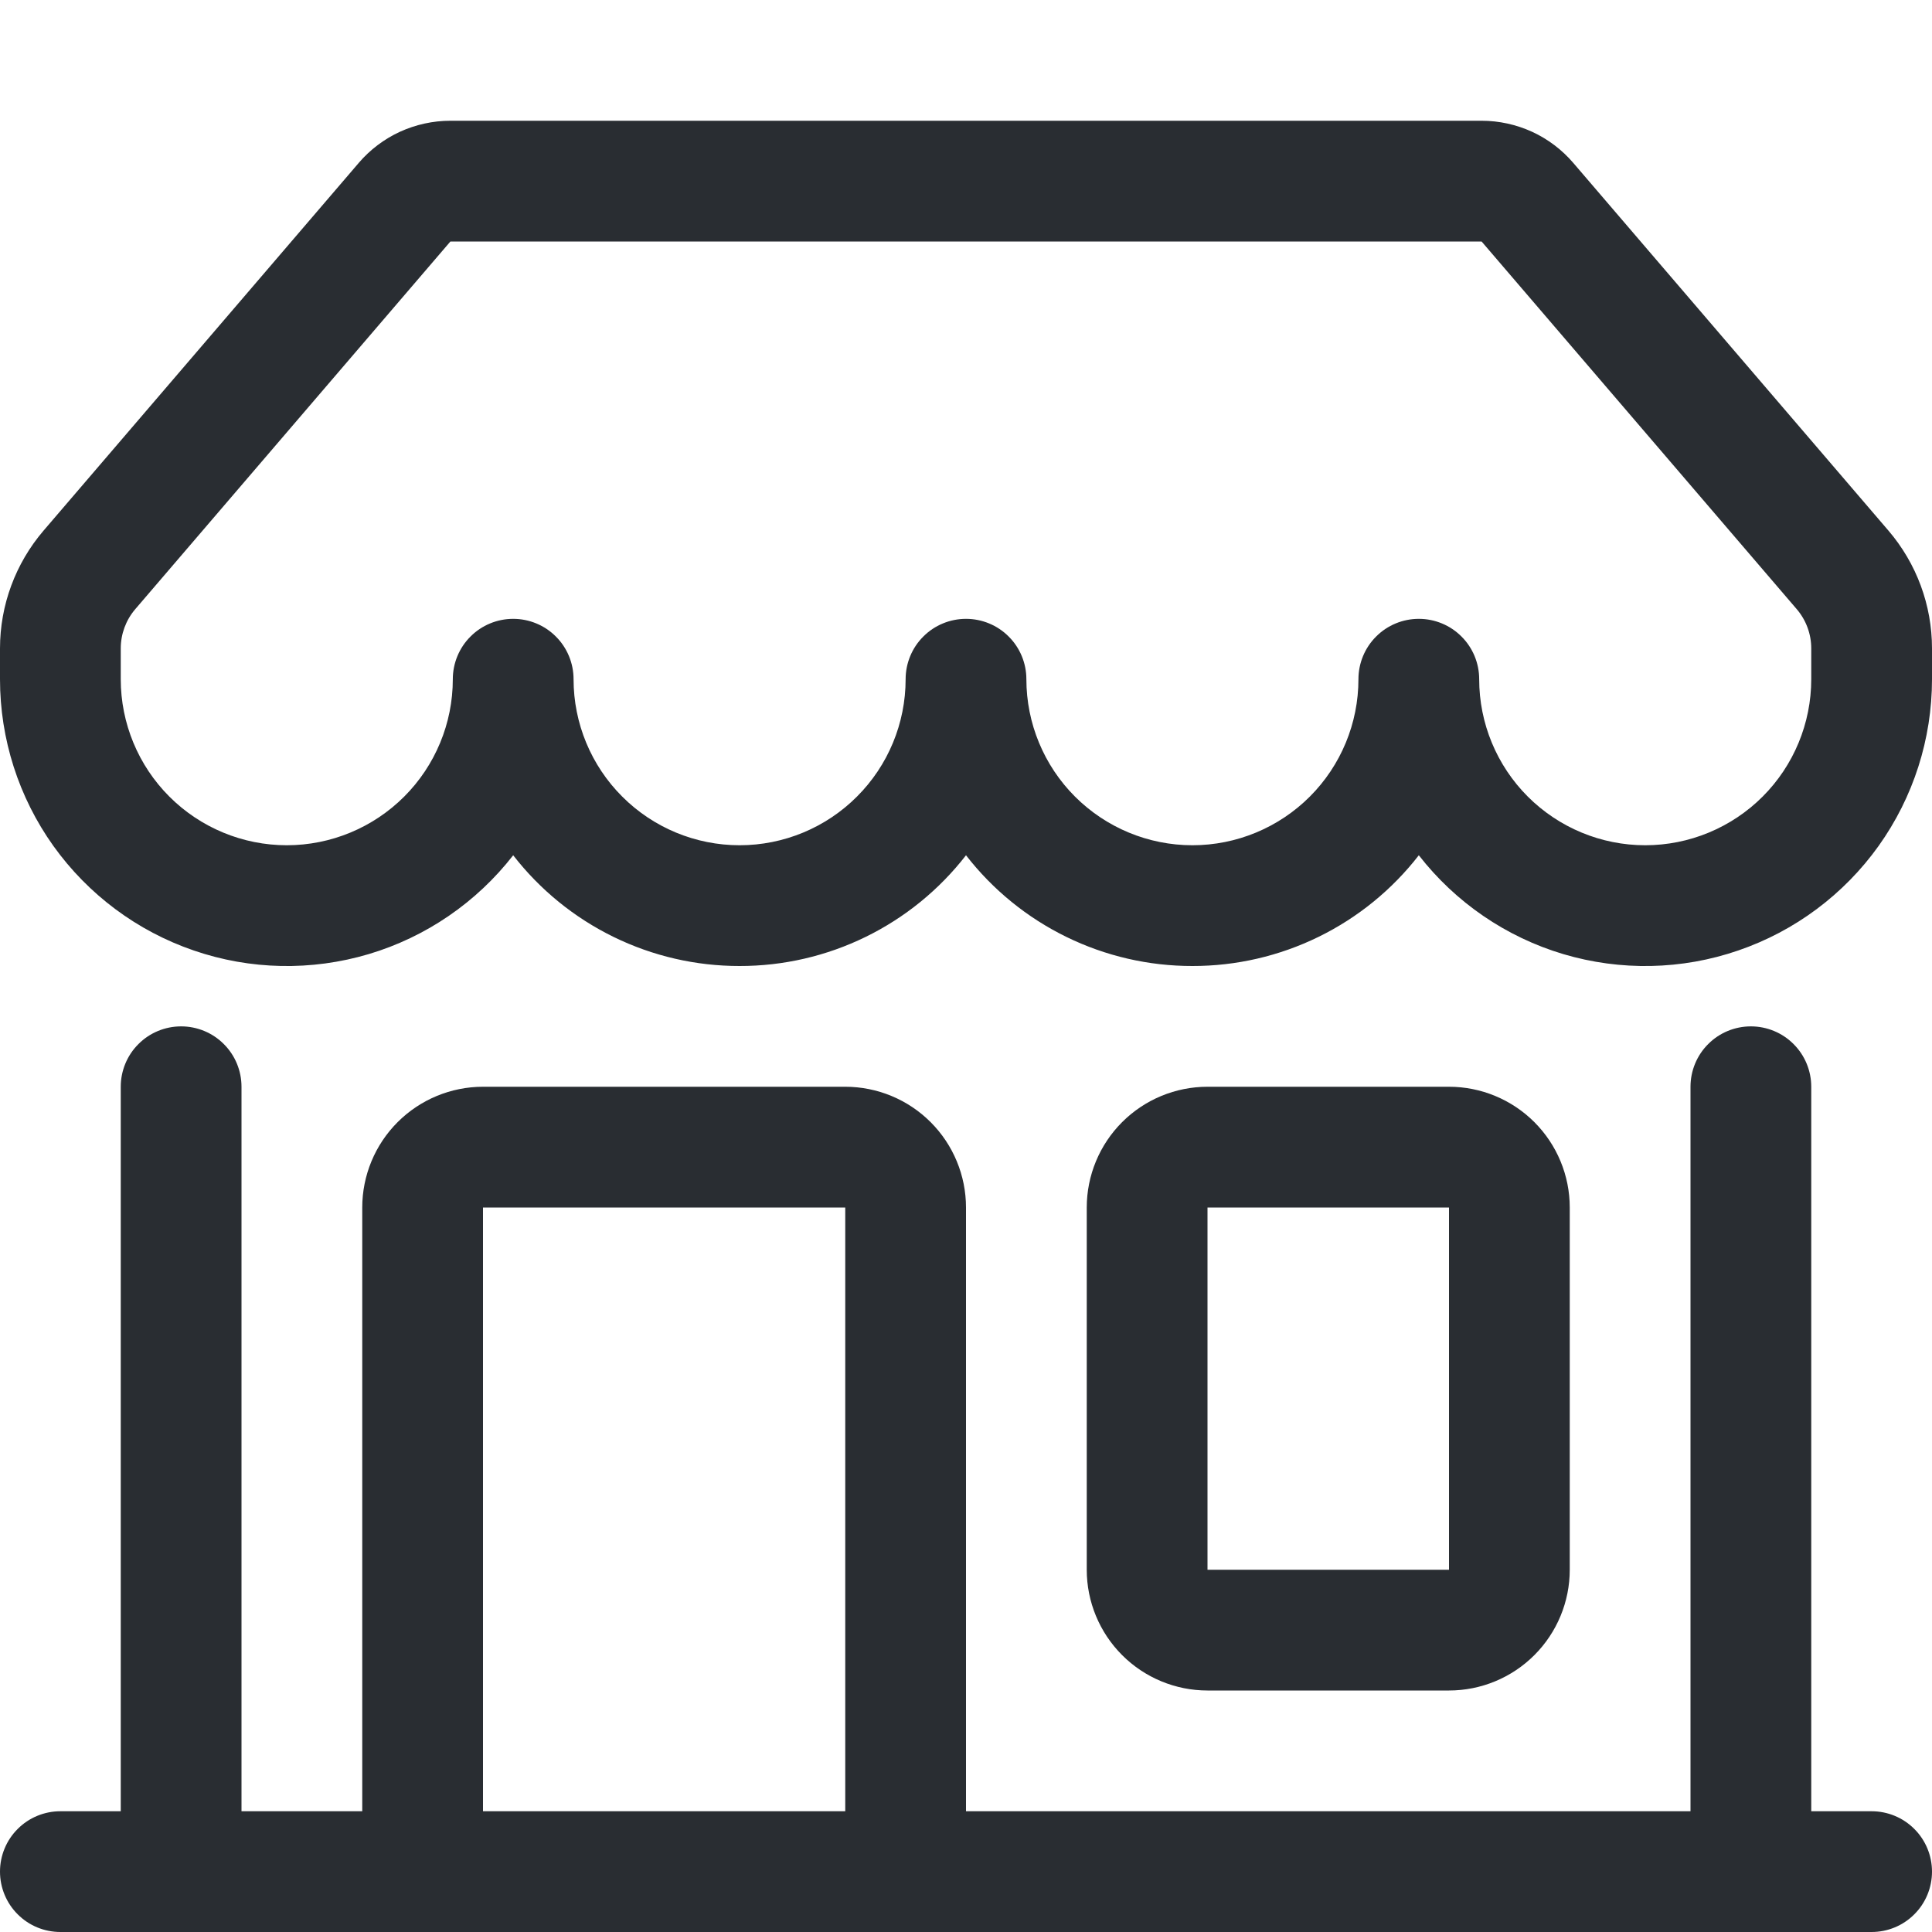 <svg width="32" height="32" viewBox="0 0 32 32" fill="none" xmlns="http://www.w3.org/2000/svg">
<g clip-path="url(#clip0_1_6832)">
<path d="M5.94 2.7C6.128 2.48 6.361 2.304 6.623 2.183C6.886 2.063 7.171 2 7.46 2H24.54C24.829 2 25.114 2.063 25.377 2.183C25.639 2.304 25.872 2.48 26.06 2.7L31.278 8.788C31.744 9.332 32 10.024 32 10.74V11.25C32 12.24 31.691 13.205 31.116 14.011C30.54 14.816 29.728 15.422 28.791 15.743C27.855 16.065 26.842 16.085 25.893 15.803C24.944 15.52 24.108 14.947 23.5 14.166C23.056 14.738 22.488 15.2 21.838 15.518C21.188 15.836 20.474 16.001 19.75 16C19.026 16.001 18.312 15.836 17.662 15.518C17.012 15.2 16.444 14.738 16 14.166C15.556 14.738 14.988 15.2 14.338 15.518C13.688 15.836 12.974 16.001 12.25 16C11.526 16.001 10.812 15.836 10.162 15.518C9.512 15.2 8.944 14.738 8.5 14.166C7.892 14.947 7.056 15.52 6.107 15.803C5.158 16.085 4.145 16.065 3.209 15.743C2.272 15.422 1.46 14.816 0.884 14.011C0.309 13.205 -0 12.24 2.89291e-08 11.25V10.74C2.52151e-05 10.024 0.256 9.332 0.722 8.788L5.942 2.698L5.94 2.7ZM9.5 11.25C9.5 11.979 9.79 12.679 10.306 13.194C10.821 13.71 11.521 14 12.25 14C12.979 14 13.679 13.71 14.194 13.194C14.71 12.679 15 11.979 15 11.25C15 10.985 15.105 10.73 15.293 10.543C15.48 10.355 15.735 10.25 16 10.25C16.265 10.25 16.52 10.355 16.707 10.543C16.895 10.73 17 10.985 17 11.25C17 11.979 17.29 12.679 17.805 13.194C18.321 13.71 19.021 14 19.75 14C20.479 14 21.179 13.71 21.695 13.194C22.21 12.679 22.5 11.979 22.5 11.25C22.5 10.985 22.605 10.73 22.793 10.543C22.98 10.355 23.235 10.25 23.5 10.25C23.765 10.25 24.02 10.355 24.207 10.543C24.395 10.73 24.5 10.985 24.5 11.25C24.5 11.979 24.79 12.679 25.305 13.194C25.821 13.71 26.521 14 27.25 14C27.979 14 28.679 13.71 29.195 13.194C29.71 12.679 30 11.979 30 11.25V10.74C30 10.502 29.915 10.271 29.76 10.09L24.54 4H7.46L2.24 10.09C2.085 10.271 2 10.502 2 10.74V11.25C2 11.979 2.29 12.679 2.805 13.194C3.321 13.71 4.021 14 4.75 14C5.479 14 6.179 13.71 6.695 13.194C7.21 12.679 7.5 11.979 7.5 11.25C7.5 10.985 7.605 10.73 7.793 10.543C7.98 10.355 8.235 10.25 8.5 10.25C8.765 10.25 9.02 10.355 9.207 10.543C9.395 10.73 9.5 10.985 9.5 11.25V11.25ZM3 17C3.265 17 3.52 17.105 3.707 17.293C3.895 17.48 4 17.735 4 18V30H6V20C6 19.47 6.211 18.961 6.586 18.586C6.961 18.211 7.47 18 8 18H14C14.53 18 15.039 18.211 15.414 18.586C15.789 18.961 16 19.47 16 20V30H28V18C28 17.735 28.105 17.48 28.293 17.293C28.48 17.105 28.735 17 29 17C29.265 17 29.52 17.105 29.707 17.293C29.895 17.48 30 17.735 30 18V30H31C31.265 30 31.52 30.105 31.707 30.293C31.895 30.48 32 30.735 32 31C32 31.265 31.895 31.52 31.707 31.707C31.52 31.895 31.265 32 31 32H1C0.735 32 0.48 31.895 0.293 31.707C0.105 31.52 2.89291e-08 31.265 2.89291e-08 31C2.89291e-08 30.735 0.105 30.48 0.293 30.293C0.48 30.105 0.735 30 1 30H2V18C2 17.735 2.105 17.48 2.293 17.293C2.48 17.105 2.735 17 3 17V17ZM8 30H14V20H8V30ZM18 20C18 19.47 18.211 18.961 18.586 18.586C18.961 18.211 19.47 18 20 18H24C24.53 18 25.039 18.211 25.414 18.586C25.789 18.961 26 19.47 26 20V26C26 26.53 25.789 27.039 25.414 27.414C25.039 27.789 24.53 28 24 28H20C19.47 28 18.961 27.789 18.586 27.414C18.211 27.039 18 26.53 18 26V20ZM24 20H20V26H24V20Z" fill="#292D32"/>
</g>
<defs>
<clipPath id="clip0_1_6832">
<rect width="32" height="32" fill="white"/>
</clipPath>
</defs>
</svg>
